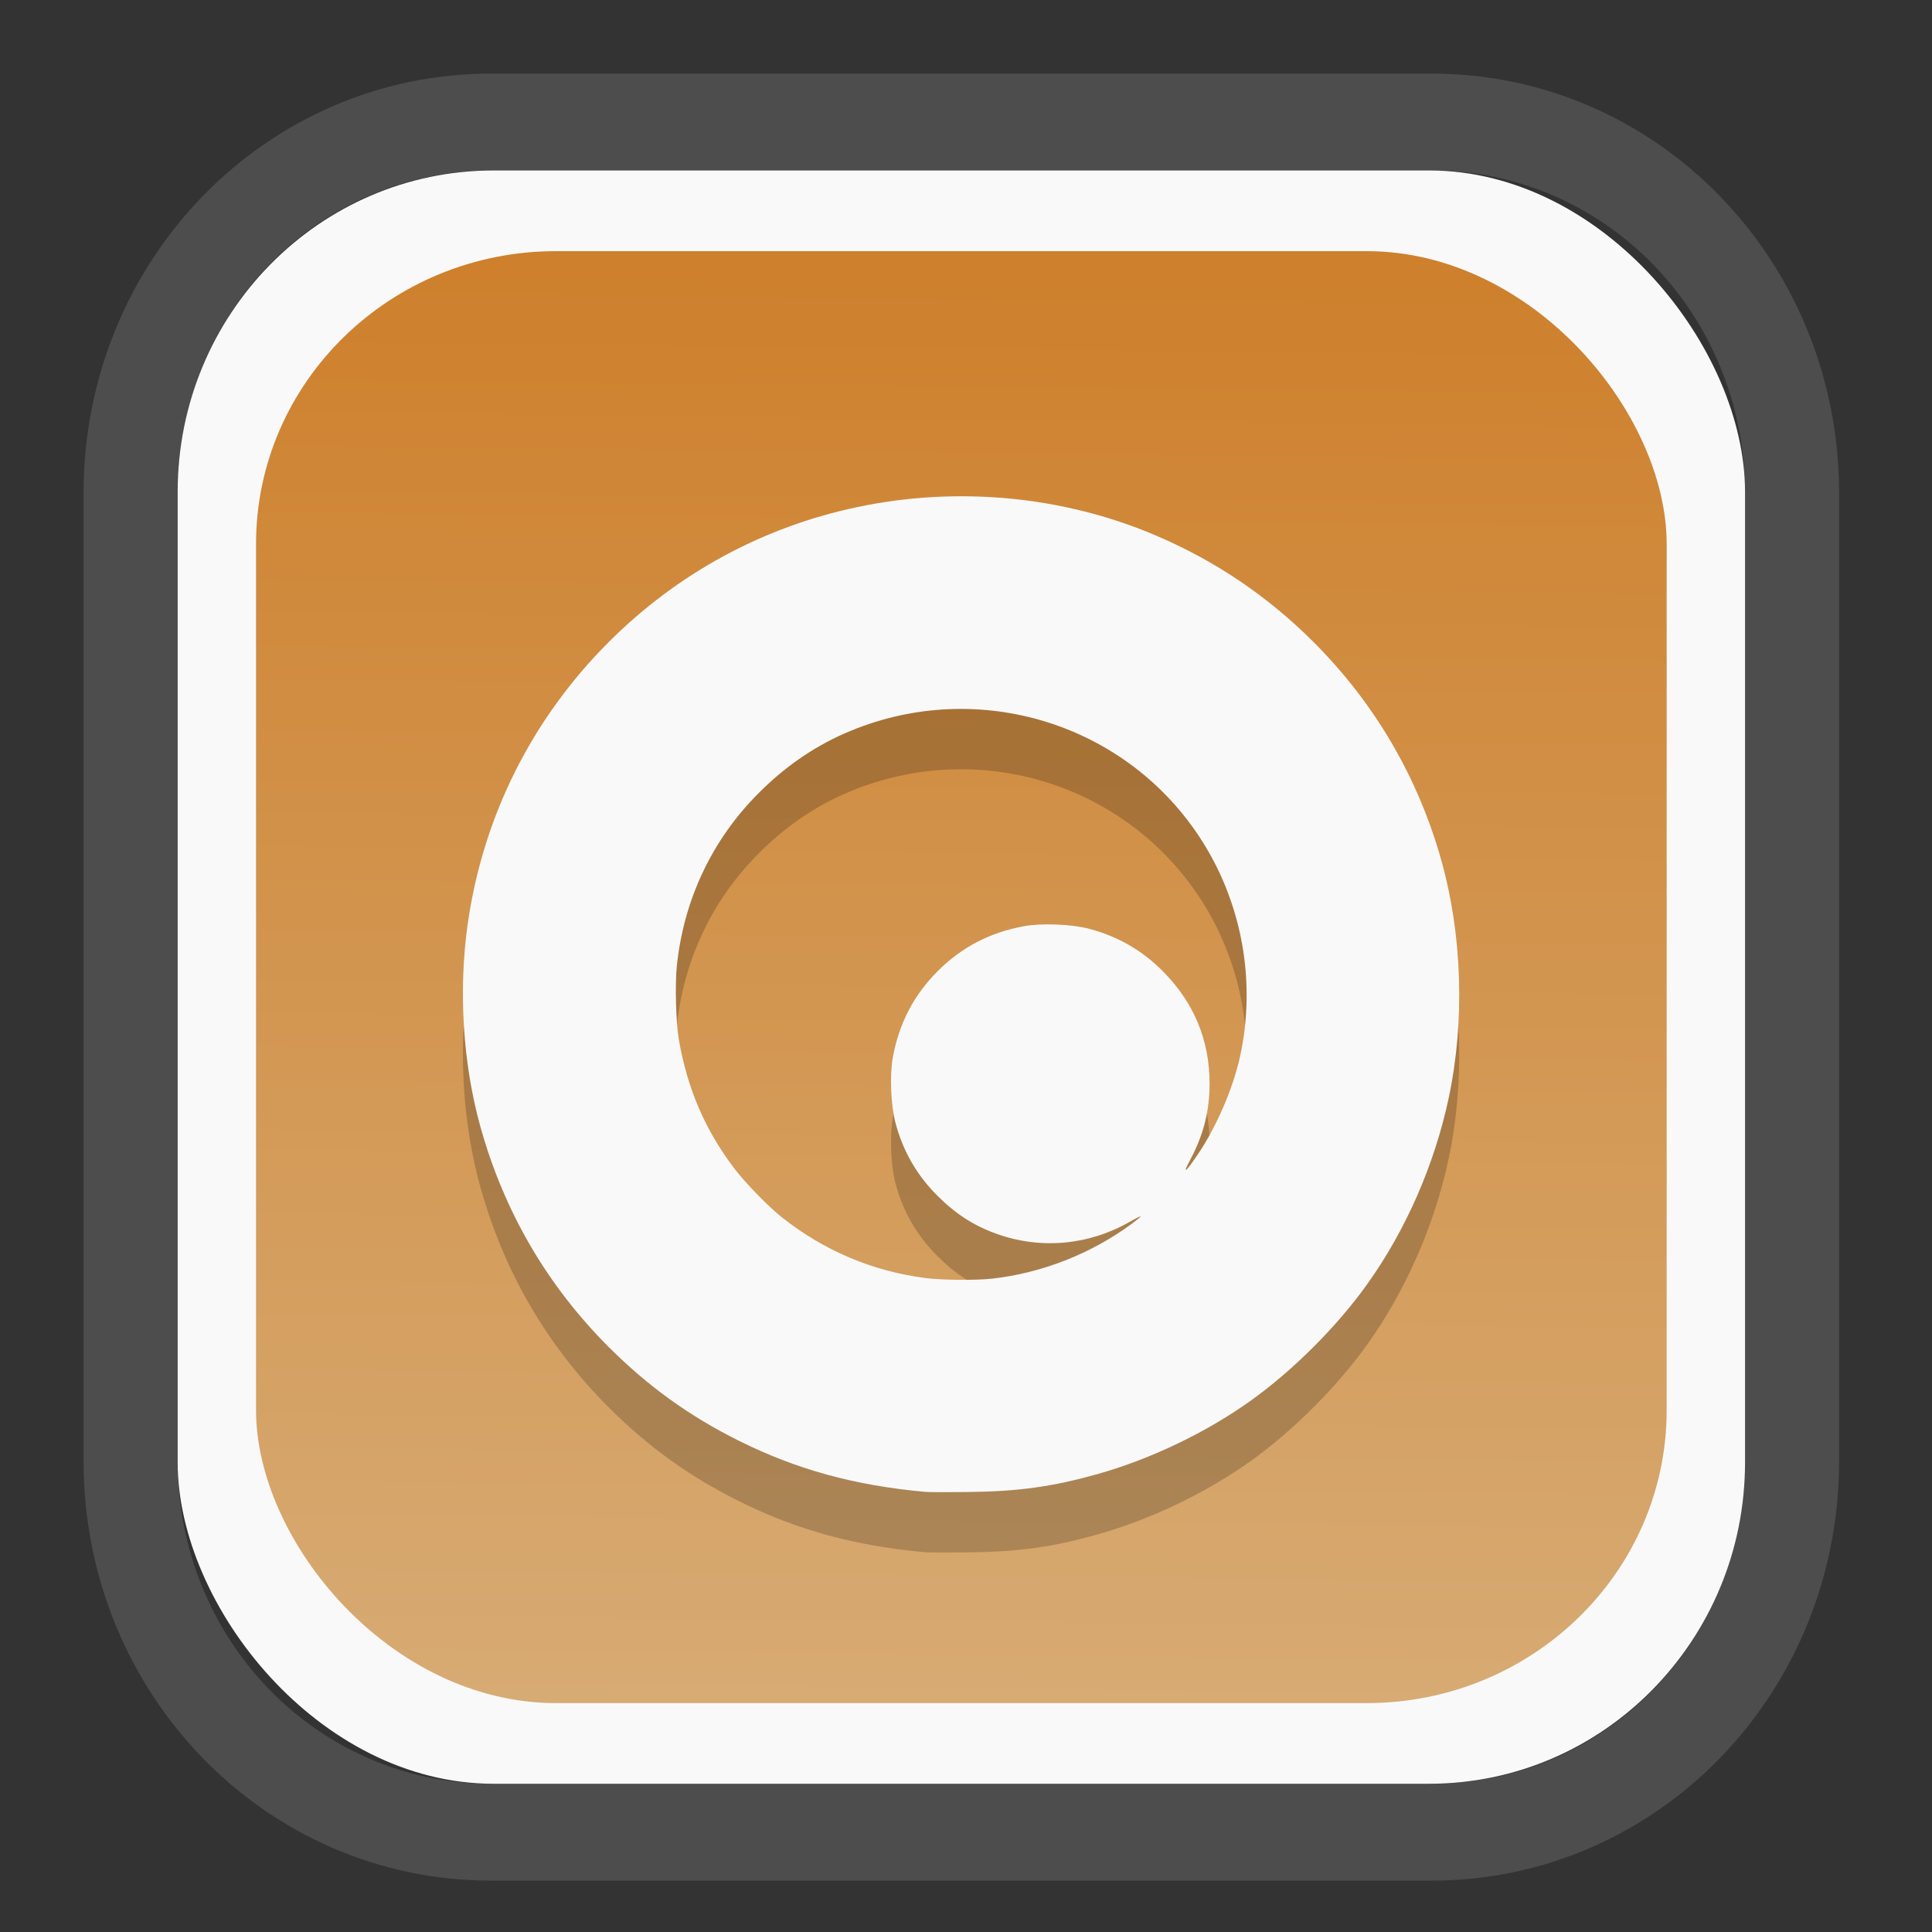<?xml version="1.0" encoding="UTF-8" standalone="no"?>
<svg
   width="64"
   height="64"
   version="1.1"
   id="svg73"
   sodipodi:docname="org.suyu_emu.suyu.svg"
   inkscape:version="1.3.2 (091e20ef0f, 2023-11-25)"
   xmlns:inkscape="http://www.inkscape.org/namespaces/inkscape"
   xmlns:sodipodi="http://sodipodi.sourceforge.net/DTD/sodipodi-0.dtd"
   xmlns:xlink="http://www.w3.org/1999/xlink"
   xmlns="http://www.w3.org/2000/svg"
   xmlns:svg="http://www.w3.org/2000/svg"
   xmlns:rdf="http://www.w3.org/1999/02/22-rdf-syntax-ns#"
   xmlns:cc="http://creativecommons.org/ns#"
   xmlns:dc="http://purl.org/dc/elements/1.1/">
  <rect width="100%" height="100%" fill="#333333" stroke="none"/>
  <sodipodi:namedview
     pagecolor="#f5f7fa"
     bordercolor="#666666"
     borderopacity="1"
     objecttolerance="10"
     gridtolerance="10"
     guidetolerance="10"
     inkscape:pageopacity="0"
     inkscape:pageshadow="2"
     inkscape:window-width="1377"
     inkscape:window-height="886"
     id="namedview75"
     showgrid="false"
     inkscape:zoom="6.2890624"
     inkscape:cx="30.529193"
     inkscape:cy="48.417392"
     inkscape:window-x="55"
     inkscape:window-y="98"
     inkscape:window-maximized="0"
     inkscape:current-layer="g877"
     inkscape:document-rotation="0"
     inkscape:pagecheckerboard="0"
     inkscape:showpageshadow="2"
     inkscape:deskcolor="#d1d1d1" />
  <defs
     id="defs29">
    <linearGradient
       id="linearGradient5"
       inkscape:collect="always">
      <stop
         style="stop-color:#ce802c;stop-opacity:1;"
         offset="0"
         id="stop5" />
      <stop
         style="stop-color:#d7ab74;stop-opacity:1;"
         offset="1"
         id="stop6" />
    </linearGradient>
    <inkscape:path-effect
       effect="powerclip"
       id="path-effect1980"
       is_visible="true"
       lpeversion="1"
       inverse="true"
       flatten="false"
       hide_clip="false"
       message="Use fill-rule evenodd on &lt;b&gt;fill and stroke&lt;/b&gt; dialog if no flatten result after convert clip to paths." />
    <clipPath
       clipPathUnits="userSpaceOnUse"
       id="clipPath1976">
      <rect
         x="9.678"
         y="9.925"
         width="43.343"
         height="44.613"
         rx="8.669"
         ry="8.923"
         fill="url(#linearGradient862)"
         stroke-width="2.968"
         id="rect1978"
         style="display:none;fill:#333333;fill-opacity:1"
         d="m 18.347,9.925 h 26.005 c 4.803,0 8.669,3.98 8.669,8.923 v 26.767 c 0,4.943 -3.866,8.923 -8.669,8.923 h -26.005 c -4.803,0 -8.669,-3.98 -8.669,-8.923 V 18.848 c 0,-4.943 3.866,-8.923 8.669,-8.923 z" />
      <path
         id="lpe_path-effect1980"
         style="fill:#333333;fill-opacity:1"
         class="powerclip"
         d="M 2.076,2.246 H 60.624 V 62.217 H 2.076 Z M 18.347,9.925 c -4.803,0 -8.669,3.98 -8.669,8.923 v 26.767 c 0,4.943 3.866,8.923 8.669,8.923 h 26.005 c 4.803,0 8.669,-3.98 8.669,-8.923 V 18.848 c 0,-4.943 -3.866,-8.923 -8.669,-8.923 z" />
    </clipPath>
    <linearGradient
       inkscape:collect="always"
       xlink:href="#linearGradient5"
       id="linearGradient6"
       x1="33.786"
       y1="12.971"
       x2="33.376"
       y2="52.289"
       gradientUnits="userSpaceOnUse"
       gradientTransform="matrix(1.1,0,0,1.1,-3.185,-3.234)" />
    <linearGradient
       id="d"
       y1="1050.34"
       y2="1038.36"
       gradientUnits="userSpaceOnUse"
       x2="0"
       gradientTransform="matrix(-2.577,0,0,2.581,52,-2661.74)">
      <stop
         stop-color="#c61423"
         id="stop7" />
      <stop
         offset="1"
         stop-color="#dc2b41"
         id="stop8" />
    </linearGradient>
    <linearGradient
       xlink:href="#linearGradient4144"
       id="linearGradient4150"
       x1="14.023"
       y1="8.129"
       x2="27.879"
       y2="34.944"
       gradientUnits="userSpaceOnUse"
       gradientTransform="matrix(0.909,0,0,0.909,10.412,11.299)" />
    <linearGradient
       id="linearGradient4144">
      <stop
         style="stop-color:#ffffff;stop-opacity:1;"
         offset="0"
         id="stop1" />
      <stop
         style="stop-color:#eea9a9;stop-opacity:1"
         offset="1"
         id="stop2" />
    </linearGradient>
  </defs>
  <g
     id="g877"
     transform="matrix(1.1,0,0,1.1,-3.185,-3.207)">
    <path
       d="m 18.347,7.246 c -6.244,0 -11.271,5.174 -11.271,11.602 v 26.767 c 0,6.427 5.027,11.602 11.271,11.602 h 26.005 c 6.244,0 11.271,-5.174 11.271,-11.602 V 18.848 c 0,-6.427 -5.027,-11.602 -11.271,-11.602 z"
       fill="url(#linearGradient910)"
       stroke-width="3.324"
       id="path33"
       style="fill:#4d4d4d;fill-opacity:1"
       clip-path="url(#clipPath1976)"
       inkscape:path-effect="#path-effect1980"
       inkscape:original-d="m 18.347203,7.2464043 c -6.244452,0 -11.2714308,5.1741617 -11.2714308,11.6016437 v 26.767119 c 0,6.427394 5.0268918,11.601644 11.2714308,11.601644 h 26.005262 c 6.244452,0 11.271431,-5.174161 11.271431,-11.601644 V 18.848048 c 0,-6.427393 -5.026893,-11.6016437 -11.271431,-11.6016437 z"
       transform="matrix(1.089,0,0,1.089,-2.294,-2.759)" />
    <rect
       x="8.246"
       y="8.049"
       width="47.201"
       height="48.584"
       rx="9.512"
       ry="9.678"
       fill="url(#linearGradient862)"
       stroke-width="3.232"
       id="rect35-7"
       style="opacity:1;fill:#f9f9f9;fill-opacity:1" />
    <rect
       x="10.606"
       y="10.479"
       width="42.481"
       height="43.725"
       rx="9.034"
       ry="8.82"
       fill="url(#linearGradient862)"
       stroke-width="2.909"
       id="rect35-7-3"
       style="fill:url(#linearGradient6)" />
    <path
       style="fill:#000000;stroke-width:0.04;opacity:0.2"
       d="m 30.773,49.662 c -2.136,-0.192 -3.887,-0.672 -5.644,-1.549 -1.48,-0.739 -2.725,-1.637 -3.903,-2.815 -1.859,-1.859 -3.158,-4.092 -3.867,-6.647 -0.526,-1.896 -0.662,-4.098 -0.377,-6.102 0.46,-3.227 1.931,-6.167 4.244,-8.479 2.072,-2.072 4.643,-3.468 7.492,-4.067 3.012,-0.634 6.188,-0.333 8.967,0.848 1.8,0.765 3.384,1.834 4.769,3.219 1.838,1.838 3.143,4.067 3.846,6.57 0.631,2.244 0.713,4.849 0.224,7.153 -0.425,2.003 -1.284,3.97 -2.447,5.602 -0.913,1.281 -2.246,2.614 -3.527,3.527 -1.339,0.954 -2.995,1.748 -4.584,2.197 -1.368,0.386 -2.383,0.528 -3.906,0.546 -0.609,0.007 -1.189,0.006 -1.289,-0.003 z m 1.994,-6.421 c 1.515,-0.172 2.99,-0.752 4.221,-1.66 0.15,-0.111 0.267,-0.208 0.258,-0.217 -0.008,-0.008 -0.159,0.067 -0.334,0.167 -1.236,0.705 -2.681,0.835 -4.004,0.359 -0.689,-0.248 -1.225,-0.592 -1.777,-1.142 -0.627,-0.624 -1.048,-1.356 -1.27,-2.207 -0.14,-0.535 -0.175,-1.436 -0.078,-1.965 0.189,-1.028 0.631,-1.877 1.352,-2.598 0.721,-0.721 1.57,-1.163 2.598,-1.352 0.525,-0.097 1.431,-0.062 1.953,0.075 0.864,0.227 1.594,0.645 2.219,1.272 0.943,0.946 1.415,2.076 1.417,3.388 0.001,0.824 -0.181,1.545 -0.579,2.291 -0.259,0.486 -0.145,0.397 0.251,-0.194 0.542,-0.809 1.033,-1.953 1.24,-2.885 0.508,-2.292 0.058,-4.716 -1.235,-6.663 -2.314,-3.482 -6.817,-4.785 -10.672,-3.088 -0.955,0.42 -1.823,1.025 -2.608,1.818 -1.389,1.402 -2.232,3.191 -2.44,5.174 -0.06,0.569 -0.028,1.737 0.061,2.238 0.263,1.481 0.779,2.683 1.65,3.845 0.329,0.438 1.042,1.173 1.455,1.499 1.272,1.004 2.719,1.616 4.309,1.824 0.496,0.065 1.528,0.075 2.014,0.02 z"
       id="path5-9" />
    <path
       style="fill:#f9f9f9;stroke-width:0.04"
       d="m 30.773,47.844 c -2.136,-0.192 -3.887,-0.672 -5.644,-1.549 -1.48,-0.739 -2.725,-1.637 -3.903,-2.815 -1.859,-1.859 -3.158,-4.092 -3.867,-6.647 -0.526,-1.896 -0.662,-4.098 -0.377,-6.102 0.46,-3.227 1.931,-6.167 4.244,-8.479 2.072,-2.072 4.643,-3.468 7.492,-4.067 3.012,-0.634 6.188,-0.333 8.967,0.848 1.8,0.765 3.384,1.834 4.769,3.219 1.838,1.838 3.143,4.067 3.846,6.57 0.631,2.244 0.713,4.849 0.224,7.153 -0.425,2.003 -1.284,3.97 -2.447,5.602 -0.913,1.281 -2.246,2.614 -3.527,3.527 -1.339,0.954 -2.995,1.748 -4.584,2.197 -1.368,0.386 -2.383,0.528 -3.906,0.546 -0.609,0.007 -1.189,0.006 -1.289,-0.003 z m 1.994,-6.421 c 1.515,-0.172 2.99,-0.752 4.221,-1.66 0.15,-0.111 0.267,-0.208 0.258,-0.217 -0.008,-0.008 -0.159,0.067 -0.334,0.167 -1.236,0.705 -2.681,0.835 -4.004,0.359 -0.689,-0.248 -1.225,-0.592 -1.777,-1.142 -0.627,-0.624 -1.048,-1.356 -1.27,-2.207 -0.14,-0.535 -0.175,-1.436 -0.078,-1.965 0.189,-1.028 0.631,-1.877 1.352,-2.598 0.721,-0.721 1.57,-1.163 2.598,-1.352 0.525,-0.097 1.431,-0.062 1.953,0.075 0.864,0.227 1.594,0.645 2.219,1.272 0.943,0.946 1.415,2.076 1.417,3.388 0.001,0.824 -0.181,1.545 -0.579,2.291 -0.259,0.486 -0.145,0.397 0.251,-0.194 0.542,-0.809 1.033,-1.953 1.24,-2.885 0.508,-2.292 0.058,-4.716 -1.235,-6.663 -2.314,-3.482 -6.817,-4.785 -10.672,-3.088 -0.955,0.42 -1.823,1.025 -2.608,1.818 -1.389,1.402 -2.232,3.191 -2.44,5.174 -0.06,0.569 -0.028,1.737 0.061,2.238 0.263,1.481 0.779,2.683 1.65,3.845 0.329,0.438 1.042,1.173 1.455,1.499 1.272,1.004 2.719,1.616 4.309,1.824 0.496,0.065 1.528,0.075 2.014,0.02 z"
       id="path5" />
    <path
       style="fill:#f5f7fa;stroke-width:0.204;fill-opacity:1"
       d=""
       id="path3" />
  </g>
</svg>
